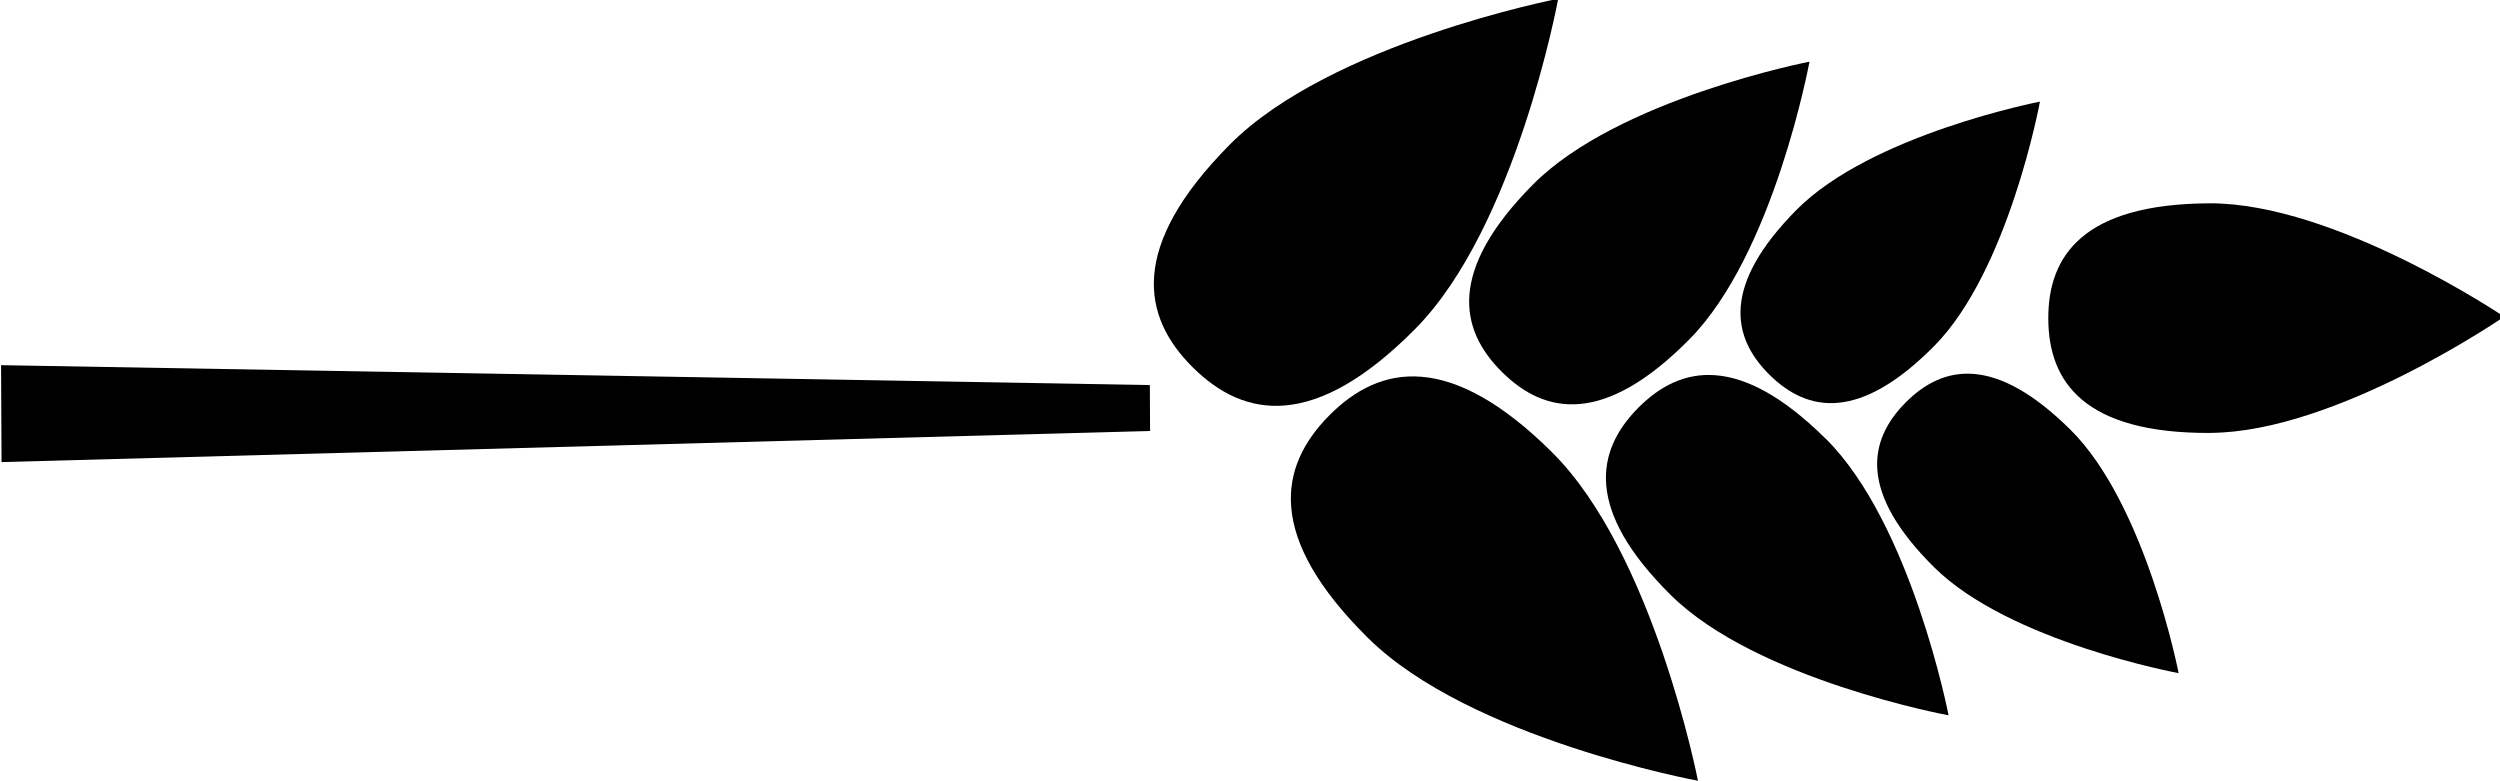 <?xml version="1.0" encoding="UTF-8" standalone="no"?>
<svg
   xmlns:dc="http://purl.org/dc/elements/1.1/"
   xmlns:cc="http://creativecommons.org/ns#"
   xmlns:rdf="http://www.w3.org/1999/02/22-rdf-syntax-ns#"
   xmlns:svg="http://www.w3.org/2000/svg"
   xmlns="http://www.w3.org/2000/svg"
   id="svg2698"
   viewBox="0 0 26.414 8.249"
   version="1.1"
   enable-background="new 0 0 283.464 283.464"
   height="8.249"
   width="26.414">
  <defs
     id="defs2702" />
  <g
     transform="matrix(6.4371053e-4,0.133,-0.133,6.4371053e-4,28.372,-13.359)"
     id="g3266">
    <path
       style="fill-rule:evenodd;stroke-width:0.769"
       id="path2678"
       d="m 126.073,101.499 c 8.051,8.051 7.047,13.623 2.992,17.679 -4.056,4.056 -9.628,5.06 -17.679,-2.992 C 103.335,108.136 99.909,90.022 99.909,90.022 c 0,0 18.108,3.423 26.163,11.478 z" />
    <path
       style="fill-rule:evenodd;stroke-width:0.769"
       id="path2680"
       d="m 127.027,79.745 c 6.777,6.777 5.932,11.466 2.518,14.88 -3.414,3.414 -8.103,4.259 -14.88,-2.518 -6.777,-6.777 -9.661,-22.022 -9.661,-22.022 0,0 15.255,2.885 22.025,9.661 z" />
    <path
       style="fill-rule:evenodd;stroke-width:0.769"
       id="path2682"
       d="m 127.643,60.292 c 5.963,5.963 5.22,10.088 2.216,13.093 -3.004,3.004 -7.13,3.747 -13.093,-2.216 -5.962,-5.962 -8.5,-19.376 -8.5,-19.376 0,0 13.416,2.537 19.378,8.499 z" />
    <path
       style="fill-rule:evenodd;stroke-width:0.769"
       id="path2684"
       d="m 135.92,90.698 c -8.051,8.051 -7.047,13.623 -2.992,17.679 4.056,4.056 9.628,5.06 17.679,-2.992 8.051,-8.051 11.477,-26.164 11.477,-26.164 0,0 -18.117,3.432 -26.163,11.479 z" />
    <path
       style="fill-rule:evenodd;stroke-width:0.769"
       id="path2686"
       d="m 134.959,68.947 c -6.777,6.777 -5.932,11.466 -2.518,14.88 3.414,3.414 8.103,4.259 14.88,-2.518 6.777,-6.777 9.661,-22.022 9.661,-22.022 0,0 -15.247,2.879 -22.025,9.655 z" />
    <path
       style="fill-rule:evenodd;stroke-width:0.769"
       id="path2688"
       d="m 134.343,49.495 c -5.963,5.963 -5.22,10.088 -2.216,13.093 3.004,3.004 7.13,3.747 13.093,-2.216 5.962,-5.962 8.5,-19.376 8.5,-19.376 0,0 -13.416,2.536 -19.378,8.499 z" />
    <path
       style="fill-rule:evenodd;stroke-width:0.769"
       id="path2690"
       d="m 134.651,38.377 c 0,10 -4.084,12.836 -9.121,12.836 -5.037,0 -9.12,-2.837 -9.12,-12.836 0,-9.999 9.12,-23.375 9.12,-23.375 0,0 9.116,13.376 9.116,23.375 z" />
    <polygon
       style="fill-rule:evenodd"
       id="polygon2692"
       points="139.65,154.94 137.02,273.6 147.03,273.6 144.39,154.94 "
       transform="matrix(0.769,0,0,0.769,23.05,3.461)" />
  </g>
</svg>
